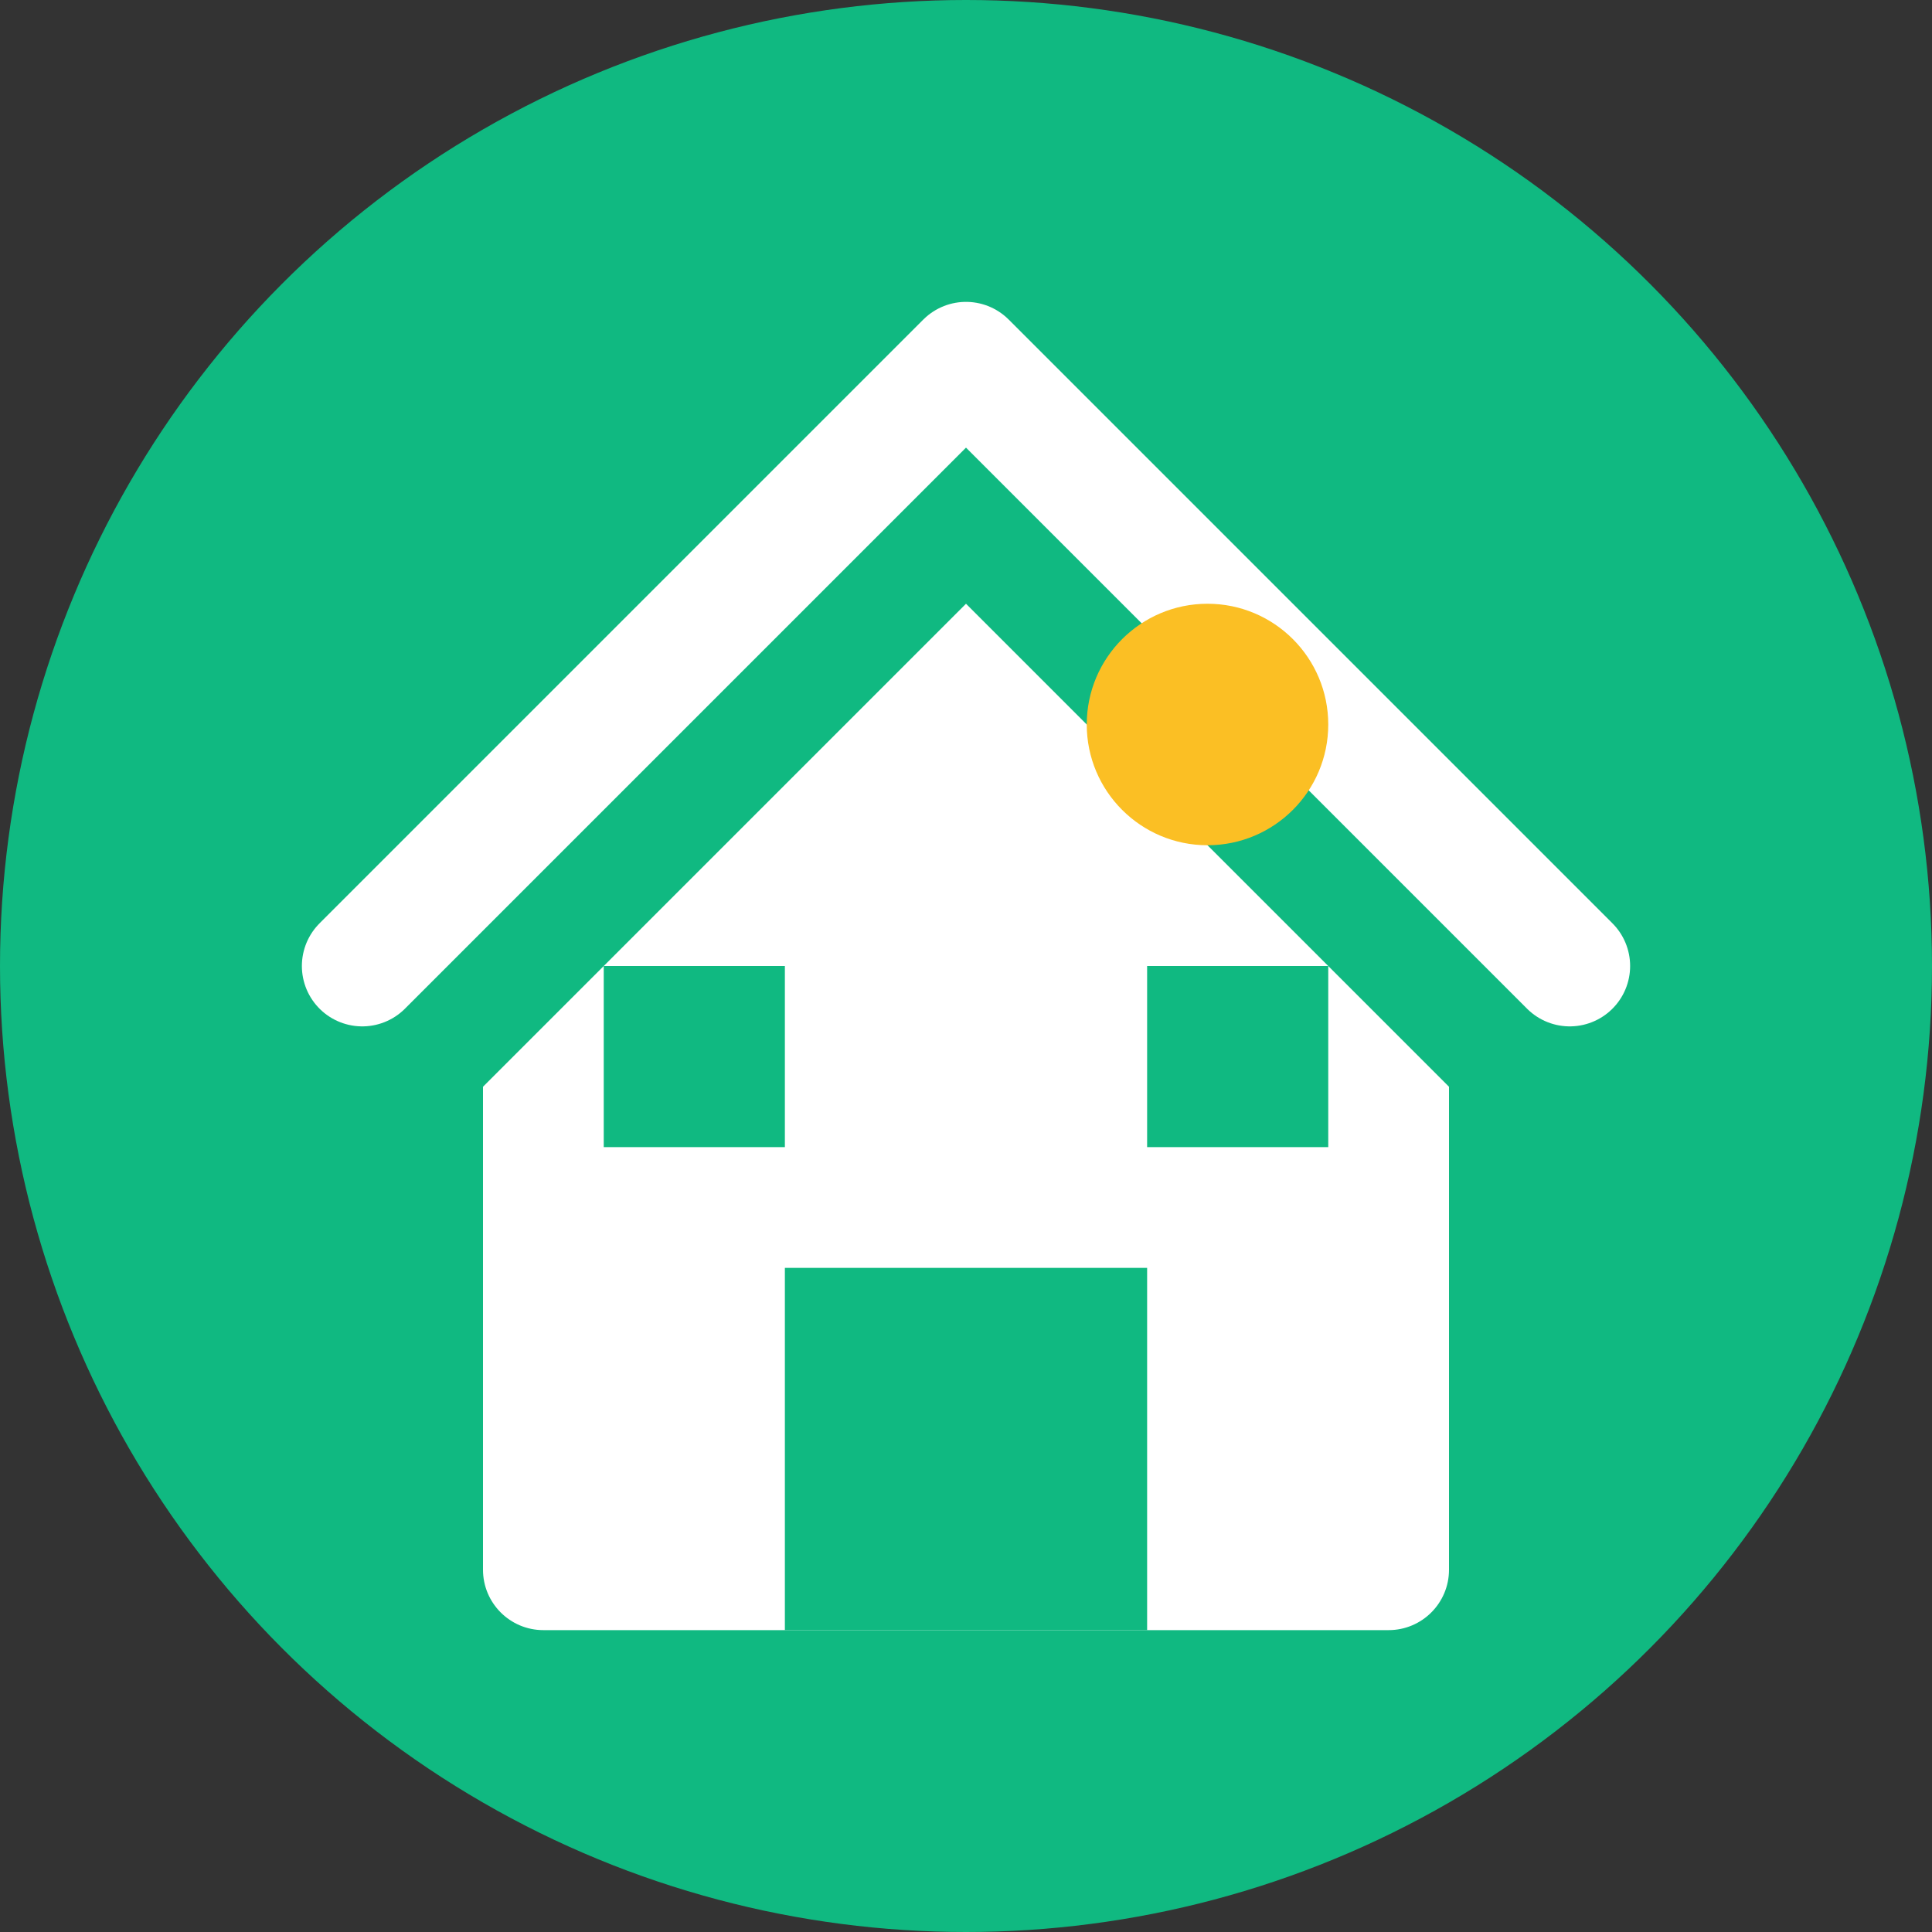 <svg width="32" height="32" viewBox="0 0 32 32" fill="none" xmlns="http://www.w3.org/2000/svg">
  <rect x="0" y="0" width="32" height="32" fill="#333333" stroke="none"/>
  <!-- Fond circulaire vert -->
  <circle cx="16" cy="16" r="16" fill="#10b981"/>
  
  <!-- Maison stylisée -->
  <path d="M8 18L16 10L24 18V26C24 26.552 23.552 27 23 27H9C8.448 27 8 26.552 8 26V18Z" fill="white"/>
  
  <!-- Toit -->
  <path d="M6 16L16 6L26 16" stroke="white" stroke-width="2" stroke-linecap="round" stroke-linejoin="round"/>
  
  <!-- Porte -->
  <rect x="13" y="21" width="6" height="6" fill="#10b981"/>
  
  <!-- Fenêtre -->
  <rect x="10" y="16" width="3" height="3" fill="#10b981"/>
  <rect x="19" y="16" width="3" height="3" fill="#10b981"/>
  
  <!-- Point décoratif (localisation) -->
  <circle cx="20" cy="12" r="2" fill="#fbbf24"/>
</svg>
